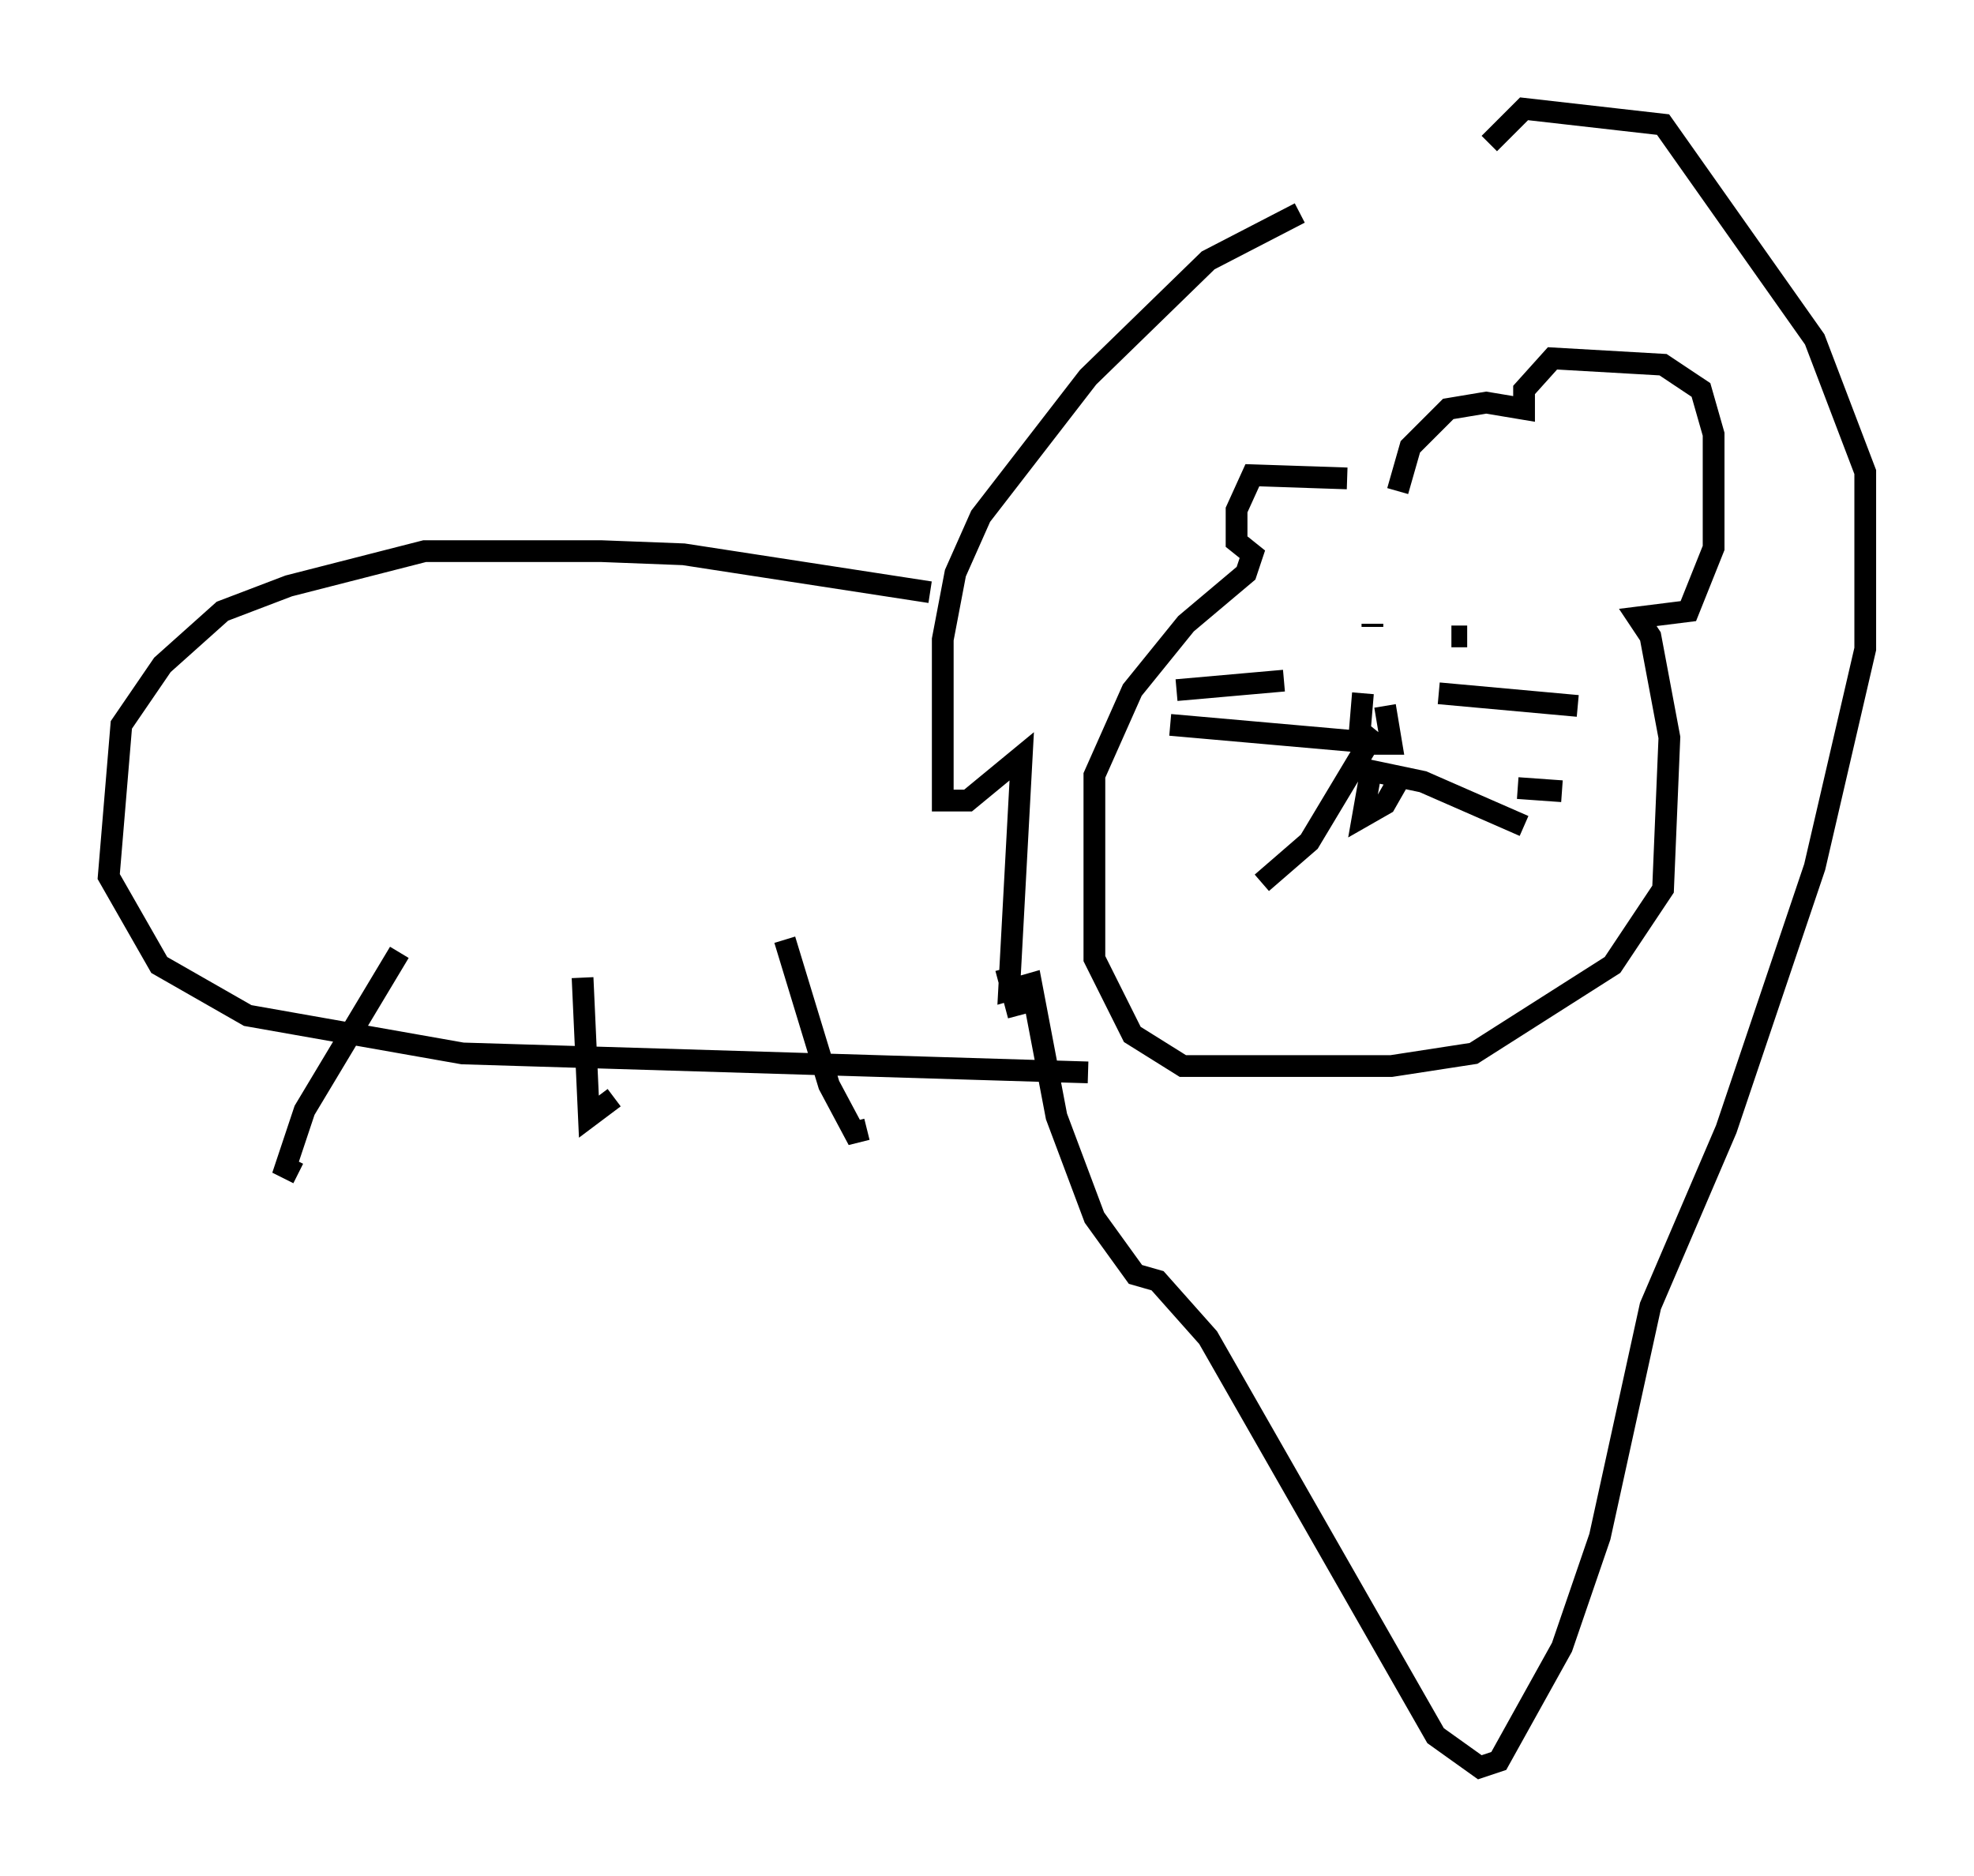 <?xml version="1.0" encoding="utf-8" ?>
<svg baseProfile="full" height="86.257" version="1.1" width="90.76" xmlns="http://www.w3.org/2000/svg" xmlns:ev="http://www.w3.org/2001/xml-events" xmlns:xlink="http://www.w3.org/1999/xlink"><defs /><rect fill="white" height="86.257" width="90.76" x="0" y="0" /><path d="M62.084, 9.793 m-2.324, 0.0 l-4.212, 2.179 -5.52, 5.374 l-4.939, 6.391 -1.162, 2.615 l-0.581, 3.05 0.0, 7.408 l1.162, 0.0 2.469, -2.034 l-0.581, 10.749 1.017, -0.291 l1.162, 6.101 1.743, 4.648 l1.888, 2.615 1.017, 0.291 l2.324, 2.615 10.458, 18.302 l2.034, 1.453 0.872, -0.291 l2.905, -5.229 1.743, -5.084 l2.324, -10.603 3.486, -8.134 l4.067, -12.056 2.324, -10.022 l0.0, -8.134 -2.324, -6.101 l-6.972, -9.877 -6.391, -0.726 l-1.598, 1.598 m-6.536, 15.397 l-4.358, -0.145 -0.726, 1.598 l0.0, 1.453 0.726, 0.581 l-0.291, 0.872 -2.76, 2.324 l-2.469, 3.05 -1.743, 3.922 l0.0, 8.425 1.743, 3.486 l2.324, 1.453 9.587, 0.0 l3.777, -0.581 6.391, -4.067 l2.324, -3.486 0.291, -6.972 l-0.872, -4.648 -0.581, -0.872 l2.324, -0.291 1.162, -2.905 l0.0, -5.229 -0.581, -2.034 l-1.743, -1.162 -5.084, -0.291 l-1.307, 1.453 0.0, 0.872 l-1.743, -0.291 -1.743, 0.291 l-1.743, 1.743 -0.581, 2.034 m-1.162, 6.101 l0.0, 0.145 m4.067, 0.0 l0.0, 0.0 m-0.436, 0.436 l0.726, 0.0 m-4.793, 2.615 l-0.145, 1.743 0.726, 0.581 l0.726, 0.0 -0.291, -1.743 m-0.436, 1.162 l-3.05, 5.084 -2.179, 1.888 m4.648, -5.229 l2.76, 0.581 4.648, 2.034 m-15.978, -6.246 l4.939, -0.436 m-5.229, 2.034 l9.877, 0.872 m-0.581, 0.872 l-0.436, 2.469 1.017, -0.581 l0.581, -1.017 m8.279, -3.486 l-6.391, -0.581 m5.665, 4.503 l-2.034, -0.145 m-27.017, -9.006 l-11.33, -1.743 -3.777, -0.145 l-8.134, 0.0 -6.246, 1.598 l-3.05, 1.162 -2.76, 2.469 l-1.888, 2.76 -0.581, 6.972 l2.324, 4.067 4.067, 2.324 l9.877, 1.743 28.76, 0.872 m-31.665, -5.52 l-4.358, 7.263 -0.872, 2.615 l0.581, 0.291 m13.073, -9.006 l0.291, 6.391 1.162, -0.872 m7.844, -7.263 l2.034, 6.682 1.162, 2.179 l0.581, -0.145 m6.391, -7.408 l0.581, 2.179 " fill="none" stroke="black" stroke-width="1" /></svg>